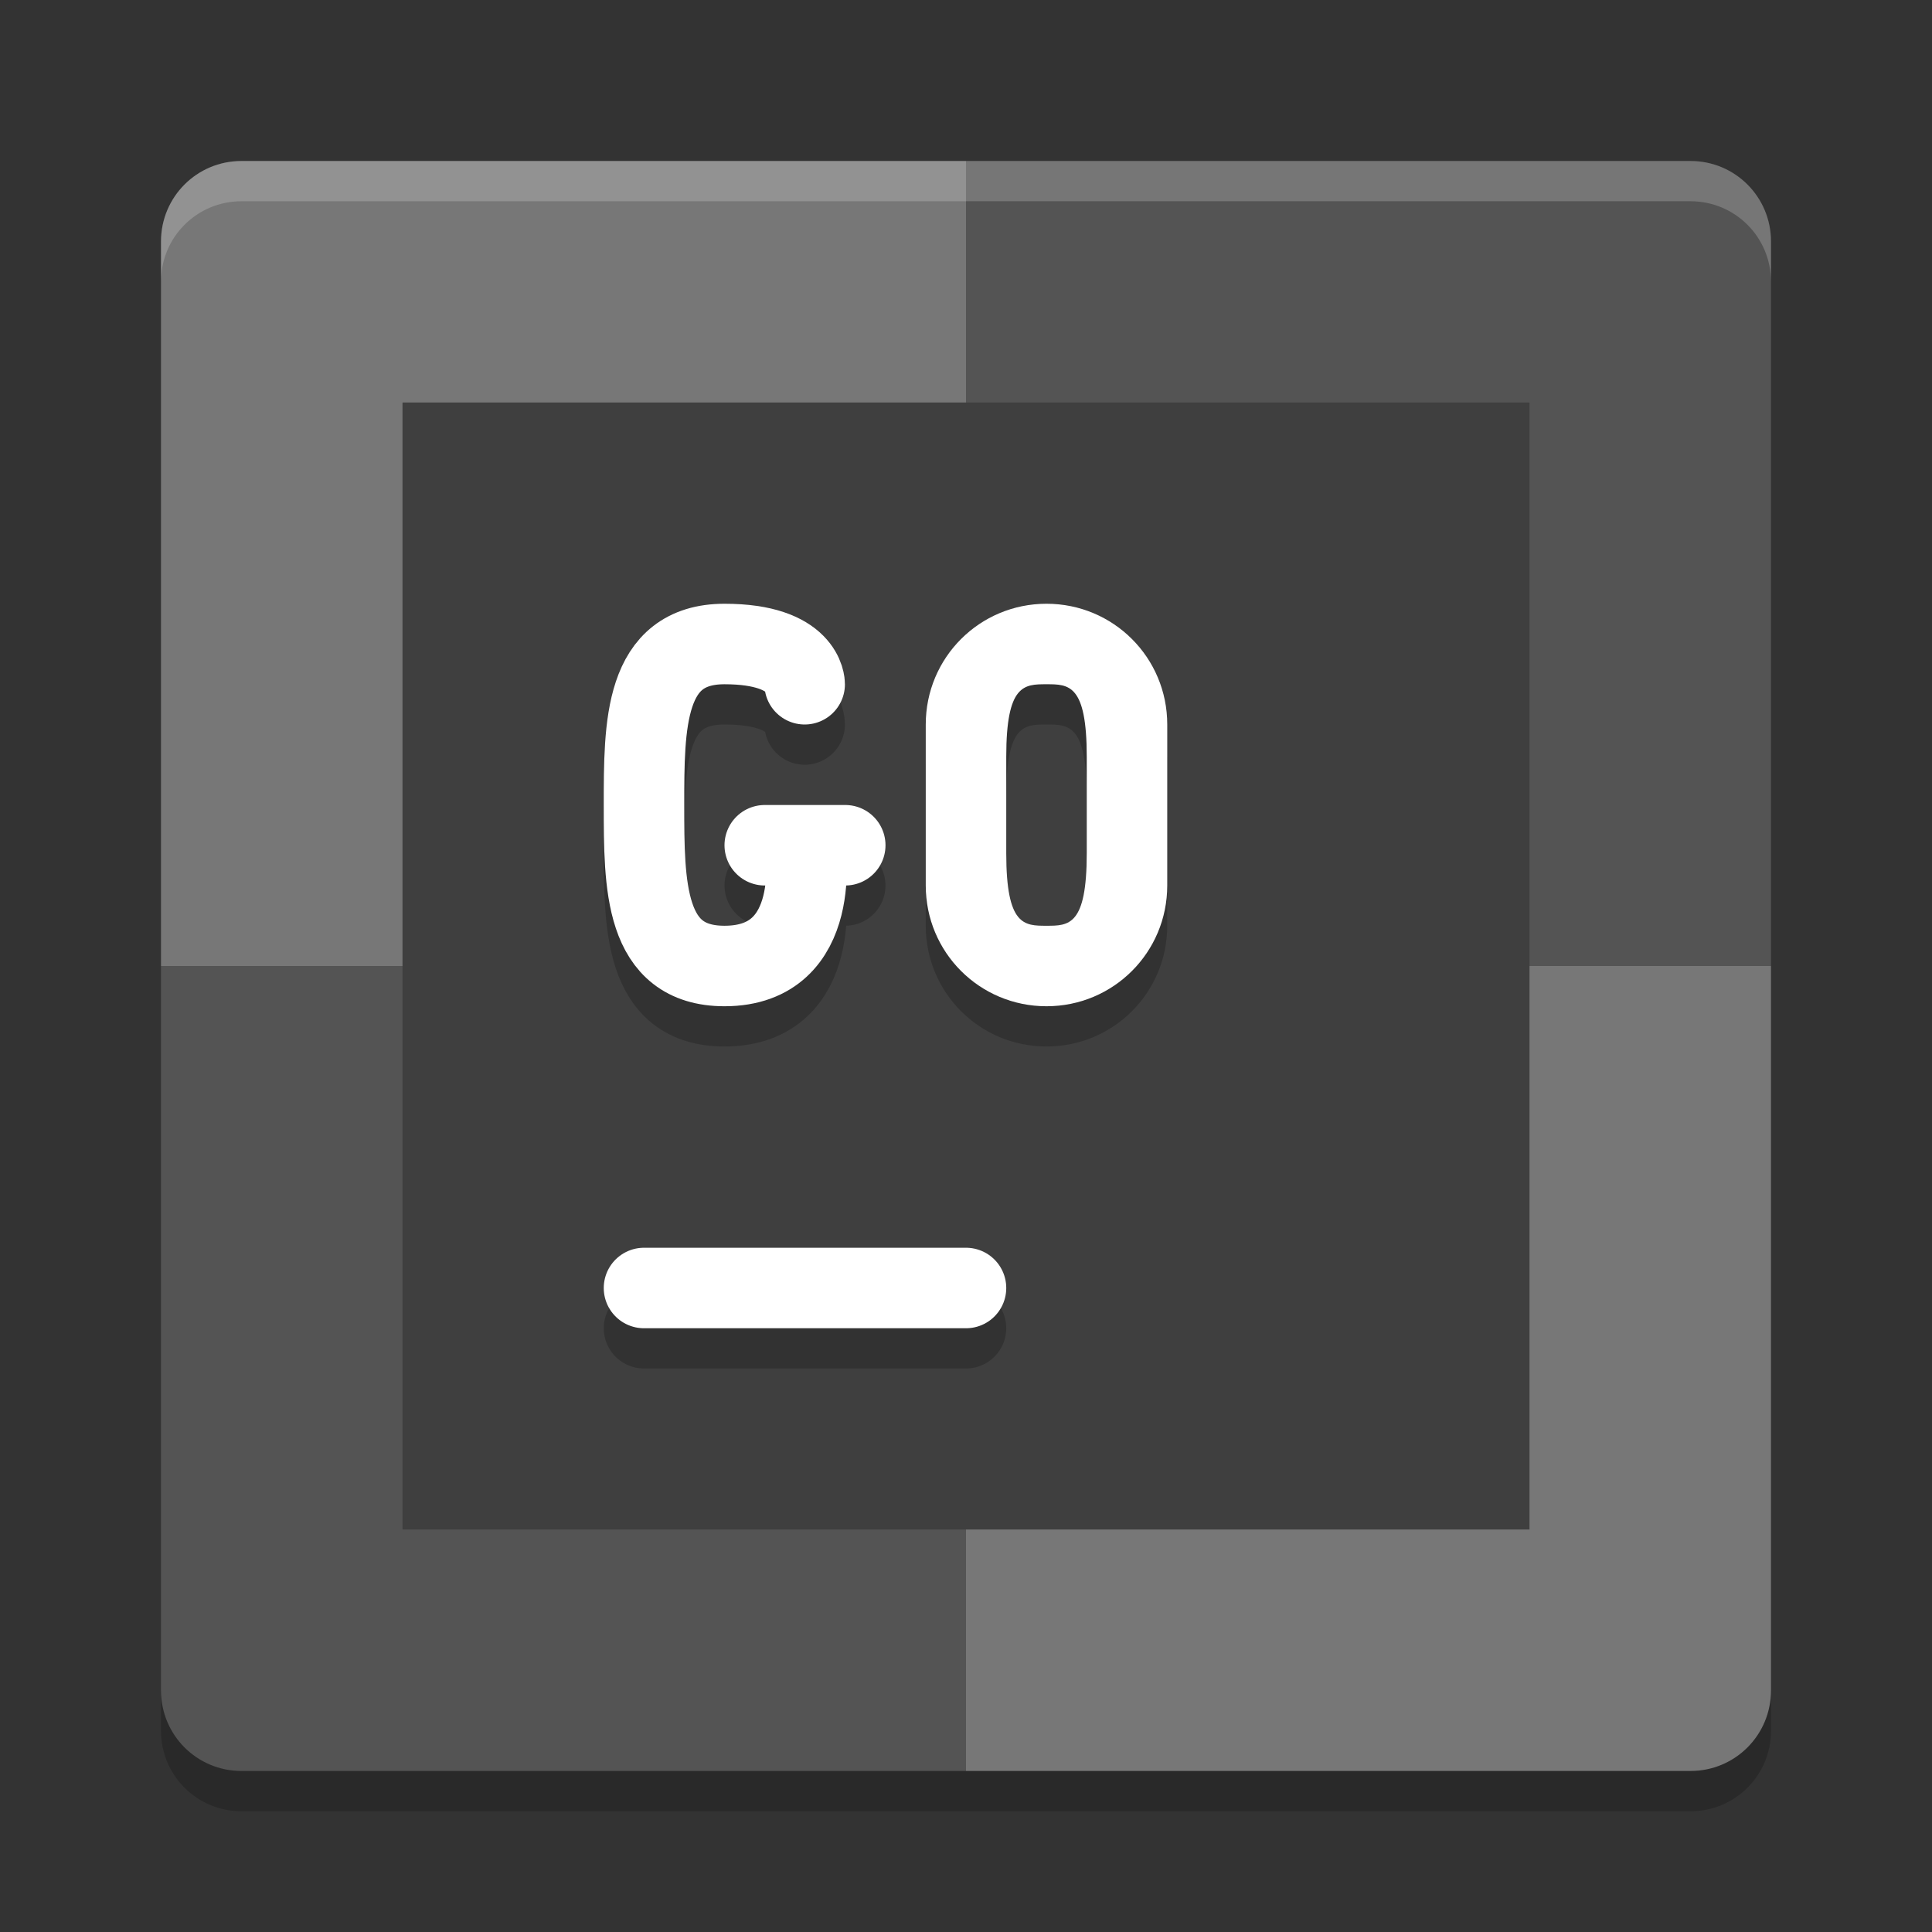 <svg xmlns="http://www.w3.org/2000/svg" width="48" height="48" version="1">
 <rect width="100%" height="100%" fill="#333333" stroke="none"/>
 <path style="fill:#777777" d="m24 4h-18c-1.108 0-2 0.892-2 2v18h20z"/>
 <path style="fill:#545454" d="m24 4h18c1.108 0 2 0.892 2 2v18h-20z"/>
 <path style="fill:#545454" d="m24 44h-18c-1.108 0-2-0.892-2-2v-18h20z"/>
 <path style="fill:#777777" d="m24 44h18c1.108 0 2-0.892 2-2v-18h-20z"/>
 <path fill="#fff" opacity=".2" d="m6 4c-1.108 0-2 0.892-2 2v1c0-1.108 0.892-2 2-2h36c1.108 0 2 0.892 2 2v-1c0-1.108-0.892-2-2-2h-36z"/>
 <path opacity=".2" d="m6 45c-1.108 0-2-0.892-2-2v-1c0 1.108 0.892 2 2 2h36c1.108 0 2-0.892 2-2v1c0 1.108-0.892 2-2 2h-36z"/>
 <rect style="fill:#3f3f3f" width="28" height="28" x="10" y="10"/>
 <path style="opacity:0.2;fill:none;stroke:#000000;stroke-width:2;stroke-linecap:round" d="m 16,33 8,0"/>
 <path style="fill:none;stroke:#ffffff;stroke-width:2;stroke-linecap:round" d="m 16,32 8,0"/>
 <path style="opacity:0.2;fill:none;stroke:#000000;stroke-width:2;stroke-linecap:round;stroke-linejoin:bevel" d="m 19,22 2,0 m -1,0 c 0,0 0.491,3 -2,3 -2,0 -2,-2 -2,-4 0,-2 0,-4 2,-4 2,0 1.992,1 1.992,1"/>
 <path style="fill:none;stroke:#ffffff;stroke-width:2;stroke-linecap:round;stroke-linejoin:bevel" d="m 19,21 2,0 m -1,0 c 0,0 0.491,3 -2,3 -2,0 -2,-2 -2,-4 0,-2 0,-4 2,-4 2,0 1.992,1 1.992,1"/>
 <path d="m 26,16 c -1.662,0 -3,1.338 -3,3 l 0,4 c 0,1.662 1.338,3 3,3 1.662,0 3,-1.338 3,-3 l 0,-4 c 0,-1.662 -1.338,-3 -3,-3 z m 0,2 c 0.554,0 1,0 1,1.799 l 0,2.402 C 27,24 26.554,24 26,24 c -0.554,0 -1,1e-6 -1,-1.799 l 0,-2.402 C 25,18 25.446,18 26,18 Z" style="opacity:0.2;fill-rule:evenodd"/>
 <path style="fill:#ffffff;fill-rule:evenodd" d="m 26,15 c -1.662,0 -3,1.338 -3,3 l 0,4 c 0,1.662 1.338,3 3,3 1.662,0 3,-1.338 3,-3 l 0,-4 c 0,-1.662 -1.338,-3 -3,-3 z m 0,2 c 0.554,0 1,0 1,1.799 l 0,2.402 C 27,23 26.554,23 26,23 c -0.554,0 -1,1e-6 -1,-1.799 l 0,-2.402 C 25,17 25.446,17 26,17 Z"/>
</svg>
